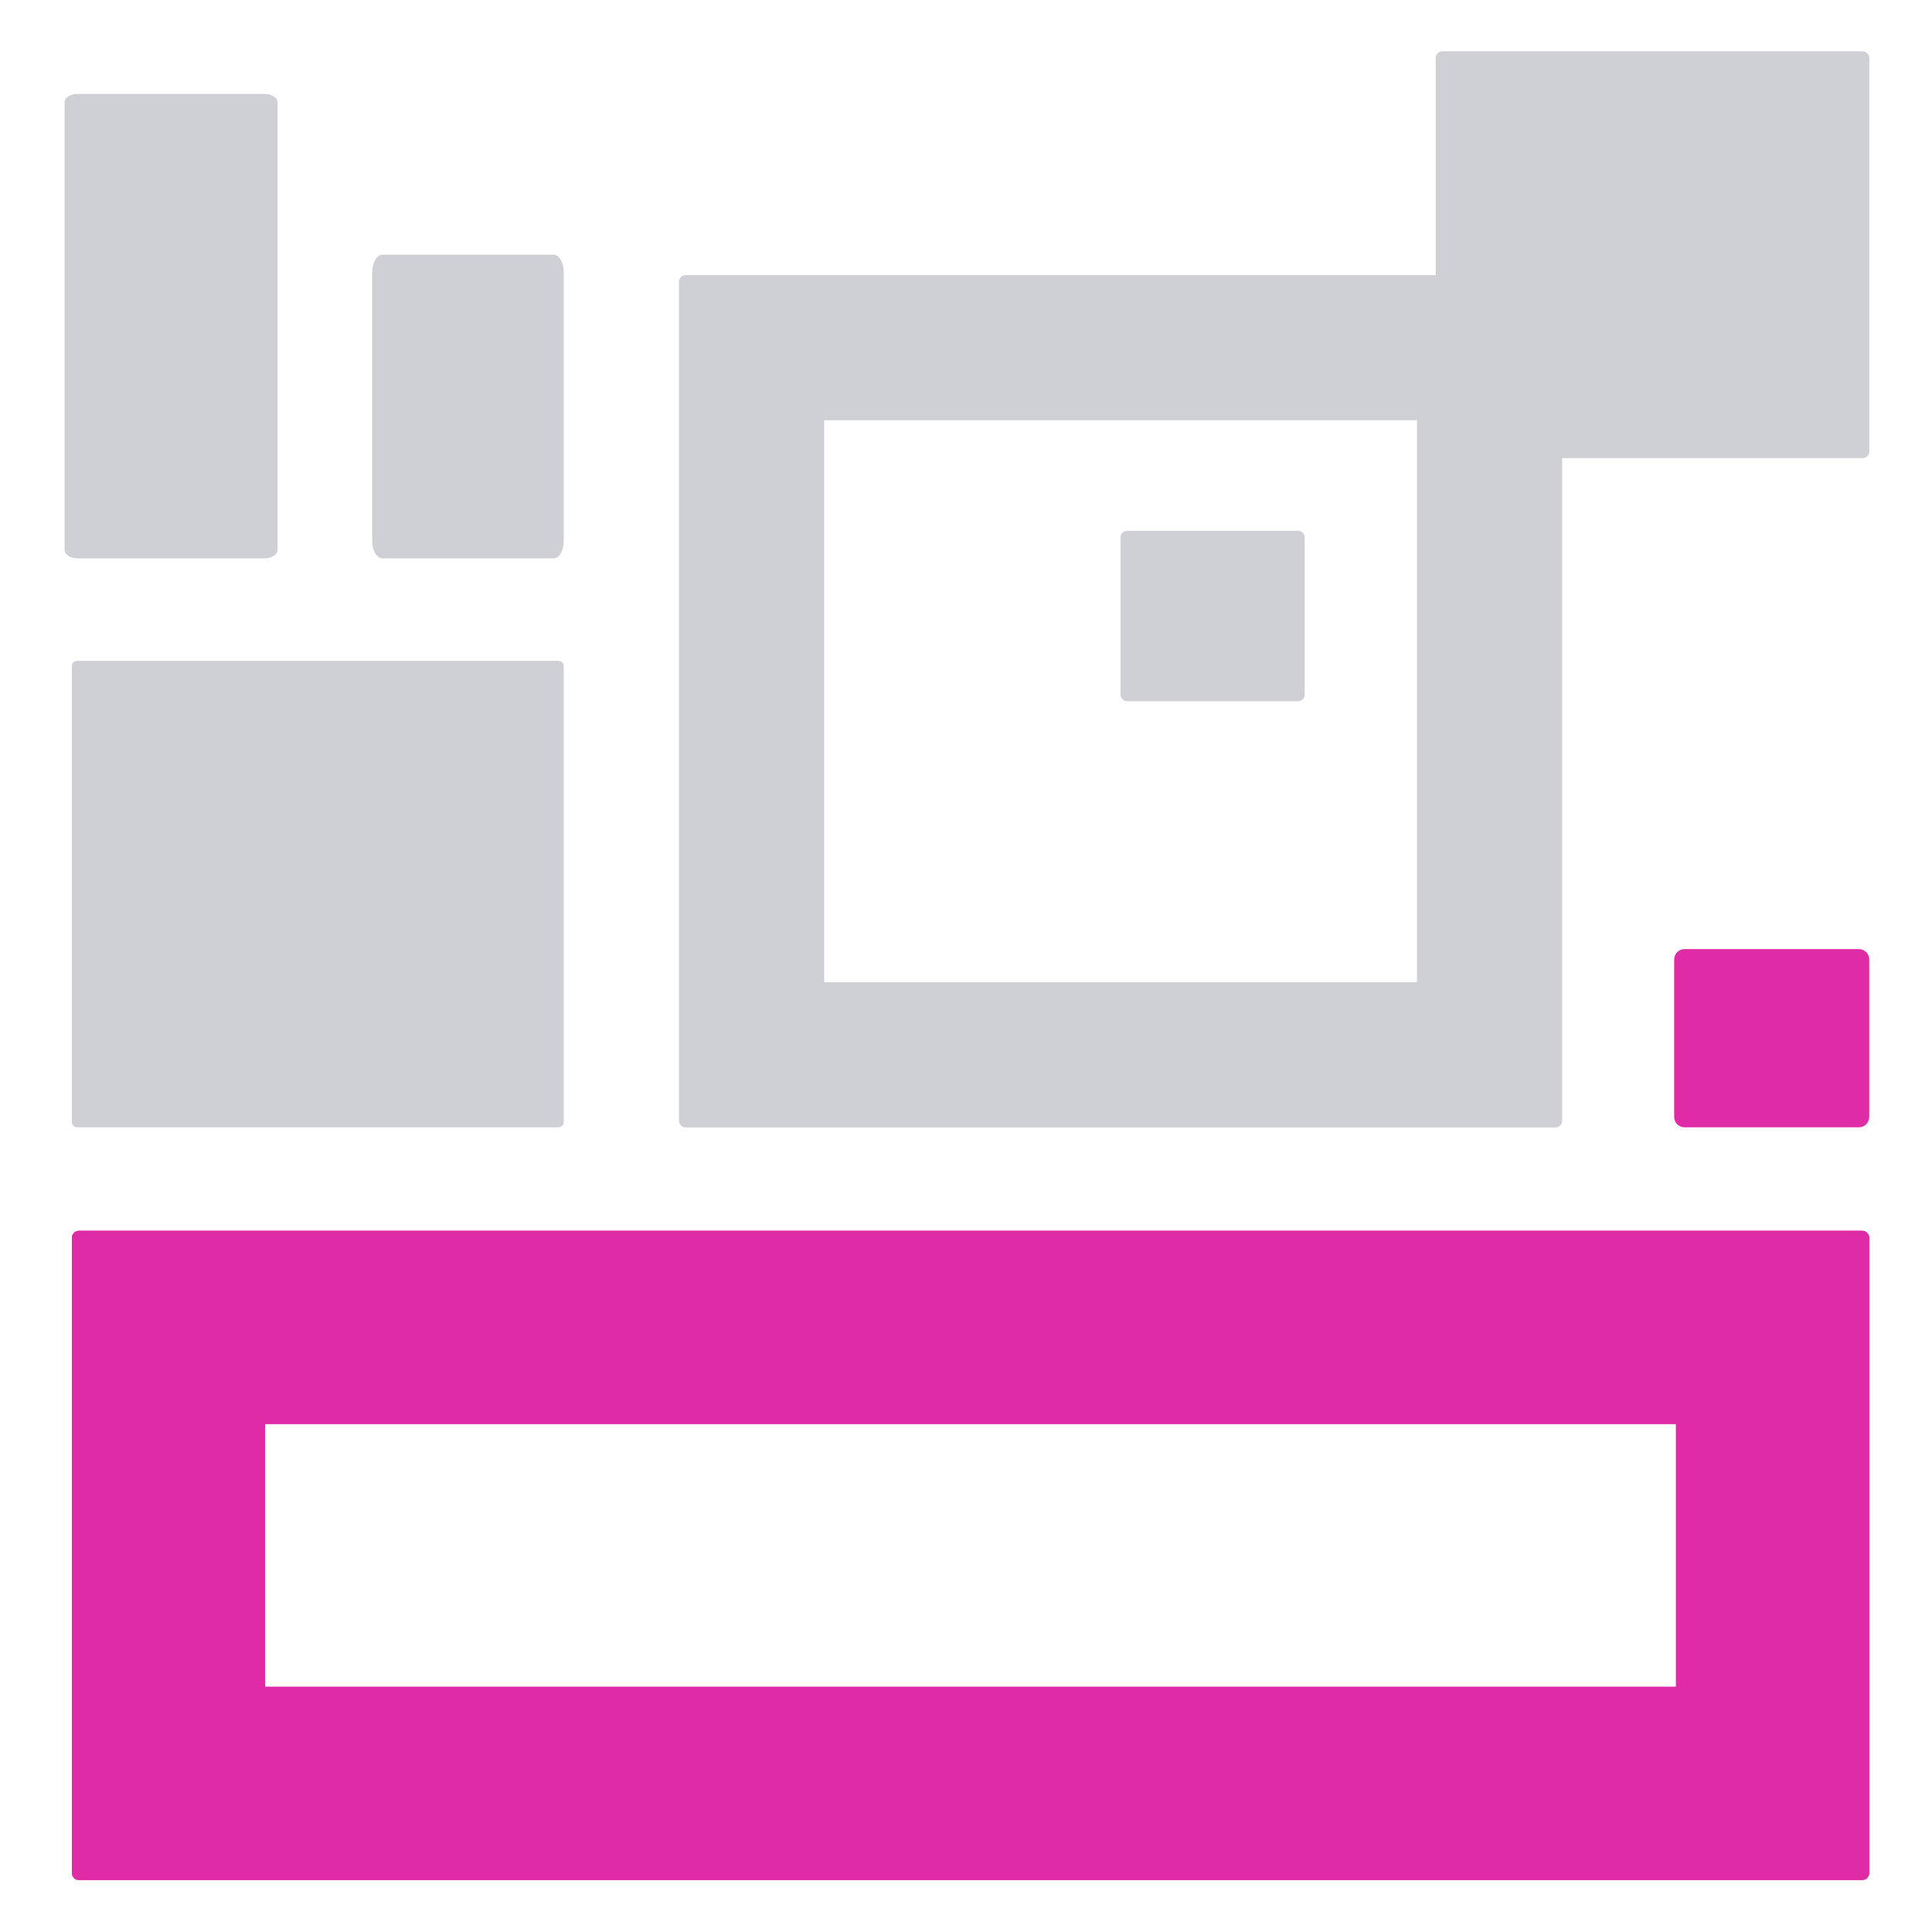 <?xml version="1.0" encoding="UTF-8" standalone="no"?>
<!DOCTYPE svg PUBLIC "-//W3C//DTD SVG 1.1//EN" "http://www.w3.org/Graphics/SVG/1.1/DTD/svg11.dtd">
<!-- Created with Vectornator (http://vectornator.io/) -->
<svg height="100%" stroke-miterlimit="10" style="fill-rule:nonzero;clip-rule:evenodd;stroke-linecap:round;stroke-linejoin:round;" version="1.1" viewBox="0 0 20 20" width="100%" xml:space="preserve" xmlns="http://www.w3.org/2000/svg" xmlns:xlink="http://www.w3.org/1999/xlink">
<defs/>
<g id="图层-1">
<g opacity="1">
<path d="M14.863 0.602C14.863 0.564 14.894 0.533 14.932 0.533L19.281 0.533C19.319 0.533 19.35 0.564 19.35 0.602L19.35 4.672C19.35 4.71 19.319 4.741 19.281 4.741L14.932 4.741C14.894 4.741 14.863 4.71 14.863 4.672L14.863 0.602Z" fill="#ced0d6" fill-rule="nonzero" opacity="1" stroke="none"/>
<g opacity="1">
<clipPath clip-rule="nonzero" id="ClipPath">
<path d="M14.863 0.602C14.863 0.564 14.894 0.533 14.932 0.533L19.281 0.533C19.319 0.533 19.35 0.564 19.35 0.602L19.35 4.672C19.35 4.71 19.319 4.741 19.281 4.741L14.932 4.741C14.894 4.741 14.863 4.71 14.863 4.672L14.863 0.602Z"/>
</clipPath>
<g clip-path="url(#ClipPath)">
<path d="M14.863 0.602C14.863 0.564 14.894 0.533 14.932 0.533L19.281 0.533C19.319 0.533 19.35 0.564 19.35 0.602L19.35 4.672C19.35 4.71 19.319 4.741 19.281 4.741L14.932 4.741C14.894 4.741 14.863 4.71 14.863 4.672L14.863 0.602Z" fill="none" opacity="1" stroke="#ced0d6" stroke-linecap="butt" stroke-linejoin="round" stroke-width="6"/>
</g>
</g>
</g>
<g opacity="1">
<g opacity="1">
<clipPath clip-rule="nonzero" id="ClipPath_2">
<path d="M7.03 2.917C7.03 2.879 7.061 2.849 7.098 2.849L16.102 2.849C16.14 2.849 16.17 2.879 16.17 2.917L16.17 11.602C16.17 11.64 16.14 11.67 16.102 11.67L7.098 11.67C7.061 11.67 7.03 11.64 7.03 11.602L7.03 2.917Z"/>
</clipPath>
<g clip-path="url(#ClipPath_2)">
<path d="M7.03 2.917C7.03 2.879 7.061 2.849 7.098 2.849L16.102 2.849C16.14 2.849 16.17 2.879 16.17 2.917L16.17 11.602C16.17 11.64 16.14 11.67 16.102 11.67L7.098 11.67C7.061 11.67 7.03 11.64 7.03 11.602L7.03 2.917Z" fill="none" opacity="1" stroke="#ced0d6" stroke-linecap="butt" stroke-linejoin="round" stroke-width="3"/>
</g>
</g>
<g opacity="1">
<clipPath clip-rule="nonzero" id="ClipPath_3">
<path d="M7.03 2.917C7.03 2.879 7.061 2.849 7.098 2.849L16.102 2.849C16.14 2.849 16.17 2.879 16.17 2.917L16.17 11.602C16.17 11.64 16.14 11.67 16.102 11.67L7.098 11.67C7.061 11.67 7.03 11.64 7.03 11.602L7.03 2.917Z"/>
</clipPath>
<g clip-path="url(#ClipPath_3)">
<clipPath clip-rule="nonzero" id="ClipPath_4">
<path d="M7.03 2.917C7.03 2.879 7.061 2.849 7.098 2.849L16.102 2.849C16.14 2.849 16.17 2.879 16.17 2.917L16.17 11.602C16.17 11.64 16.14 11.67 16.102 11.67L7.098 11.67C7.061 11.67 7.03 11.64 7.03 11.602L7.03 2.917Z"/>
</clipPath>
<g clip-path="url(#ClipPath_4)">
<path d="M7.03 2.917C7.03 2.879 7.061 2.849 7.098 2.849L16.102 2.849C16.14 2.849 16.17 2.879 16.17 2.917L16.17 11.602C16.17 11.64 16.14 11.67 16.102 11.67L7.098 11.67C7.061 11.67 7.03 11.64 7.03 11.602L7.03 2.917Z" fill="none" opacity="1" stroke="#ced0d6" stroke-linecap="butt" stroke-linejoin="round" stroke-width="3"/>
</g>
</g>
</g>
</g>
<g opacity="1">
<g opacity="1">
<clipPath clip-rule="evenodd" id="ClipPath_5">
<path d="M0.744 12.814C0.744 12.774 0.777 12.741 0.817 12.741L19.278 12.741C19.318 12.741 19.35 12.774 19.35 12.814L19.35 19.389C19.35 19.43 19.318 19.462 19.278 19.462L0.817 19.462C0.777 19.462 0.744 19.43 0.744 19.389L0.744 12.814Z"/>
</clipPath>
<g clip-path="url(#ClipPath_5)">
<path d="M0.744 12.814C0.744 12.774 0.777 12.741 0.817 12.741L19.278 12.741C19.318 12.741 19.35 12.774 19.35 12.814L19.35 19.389C19.35 19.43 19.318 19.462 19.278 19.462L0.817 19.462C0.777 19.462 0.744 19.43 0.744 19.389L0.744 12.814Z" fill="none" opacity="1" stroke="#e02ba6" stroke-linecap="butt" stroke-linejoin="round" stroke-width="4"/>
</g>
</g>
<g opacity="1">
<clipPath clip-rule="nonzero" id="ClipPath_6">
<path d="M0.744 12.814C0.744 12.774 0.777 12.741 0.817 12.741L19.278 12.741C19.318 12.741 19.35 12.774 19.35 12.814L19.35 19.389C19.35 19.43 19.318 19.462 19.278 19.462L0.817 19.462C0.777 19.462 0.744 19.43 0.744 19.389L0.744 12.814Z"/>
</clipPath>
<g clip-path="url(#ClipPath_6)">
<clipPath clip-rule="evenodd" id="ClipPath_7">
<path d="M0.744 12.814C0.744 12.774 0.777 12.741 0.817 12.741L19.278 12.741C19.318 12.741 19.35 12.774 19.35 12.814L19.35 19.389C19.35 19.43 19.318 19.462 19.278 19.462L0.817 19.462C0.777 19.462 0.744 19.43 0.744 19.389L0.744 12.814Z"/>
</clipPath>
<g clip-path="url(#ClipPath_7)">
<path d="M0.744 12.814C0.744 12.774 0.777 12.741 0.817 12.741L19.278 12.741C19.318 12.741 19.35 12.774 19.35 12.814L19.35 19.389C19.35 19.43 19.318 19.462 19.278 19.462L0.817 19.462C0.777 19.462 0.744 19.43 0.744 19.389L0.744 12.814Z" fill="none" opacity="1" stroke="#e02ba6" stroke-linecap="butt" stroke-linejoin="round" stroke-width="4"/>
</g>
</g>
</g>
</g>
<path d="M0.744 6.891C0.744 6.863 0.771 6.841 0.804 6.841L5.776 6.841C5.809 6.841 5.836 6.863 5.836 6.891L5.836 11.62C5.836 11.648 5.809 11.67 5.776 11.67L0.804 11.67C0.771 11.67 0.744 11.648 0.744 11.62L0.744 6.891Z" fill="#ced0d6" fill-rule="nonzero" opacity="1" stroke="none"/>
<path d="M0.669 1.059C0.669 1.011 0.729 0.972 0.803 0.972L2.738 0.972C2.812 0.972 2.873 1.011 2.873 1.059L2.873 5.693C2.873 5.741 2.812 5.78 2.738 5.78L0.803 5.78C0.729 5.78 0.669 5.741 0.669 5.693L0.669 1.059Z" fill="#ced0d6" fill-rule="nonzero" opacity="1" stroke="none"/>
<path d="M17.331 9.932C17.331 9.873 17.379 9.825 17.439 9.825L19.243 9.825C19.302 9.825 19.35 9.873 19.35 9.932L19.35 11.563C19.35 11.622 19.302 11.67 19.243 11.67L17.439 11.67C17.379 11.67 17.331 11.622 17.331 11.563L17.331 9.932Z" fill="#e02ba6" fill-rule="nonzero" opacity="1" stroke="none"/>
<path d="M3.853 2.819C3.853 2.718 3.9 2.637 3.958 2.637L5.73 2.637C5.789 2.637 5.836 2.718 5.836 2.819L5.836 5.598C5.836 5.699 5.789 5.78 5.73 5.78L3.958 5.78C3.9 5.78 3.853 5.699 3.853 5.598L3.853 2.819Z" fill="#ced0d6" fill-rule="nonzero" opacity="1" stroke="none"/>
<path d="M11.6 5.563C11.6 5.525 11.631 5.495 11.669 5.495L13.437 5.495C13.475 5.495 13.506 5.525 13.506 5.563L13.506 7.191C13.506 7.229 13.475 7.259 13.437 7.259L11.669 7.259C11.631 7.259 11.6 7.229 11.6 7.191L11.6 5.563Z" fill="#ced0d6" fill-rule="nonzero" opacity="1" stroke="none"/>
</g>
</svg>

